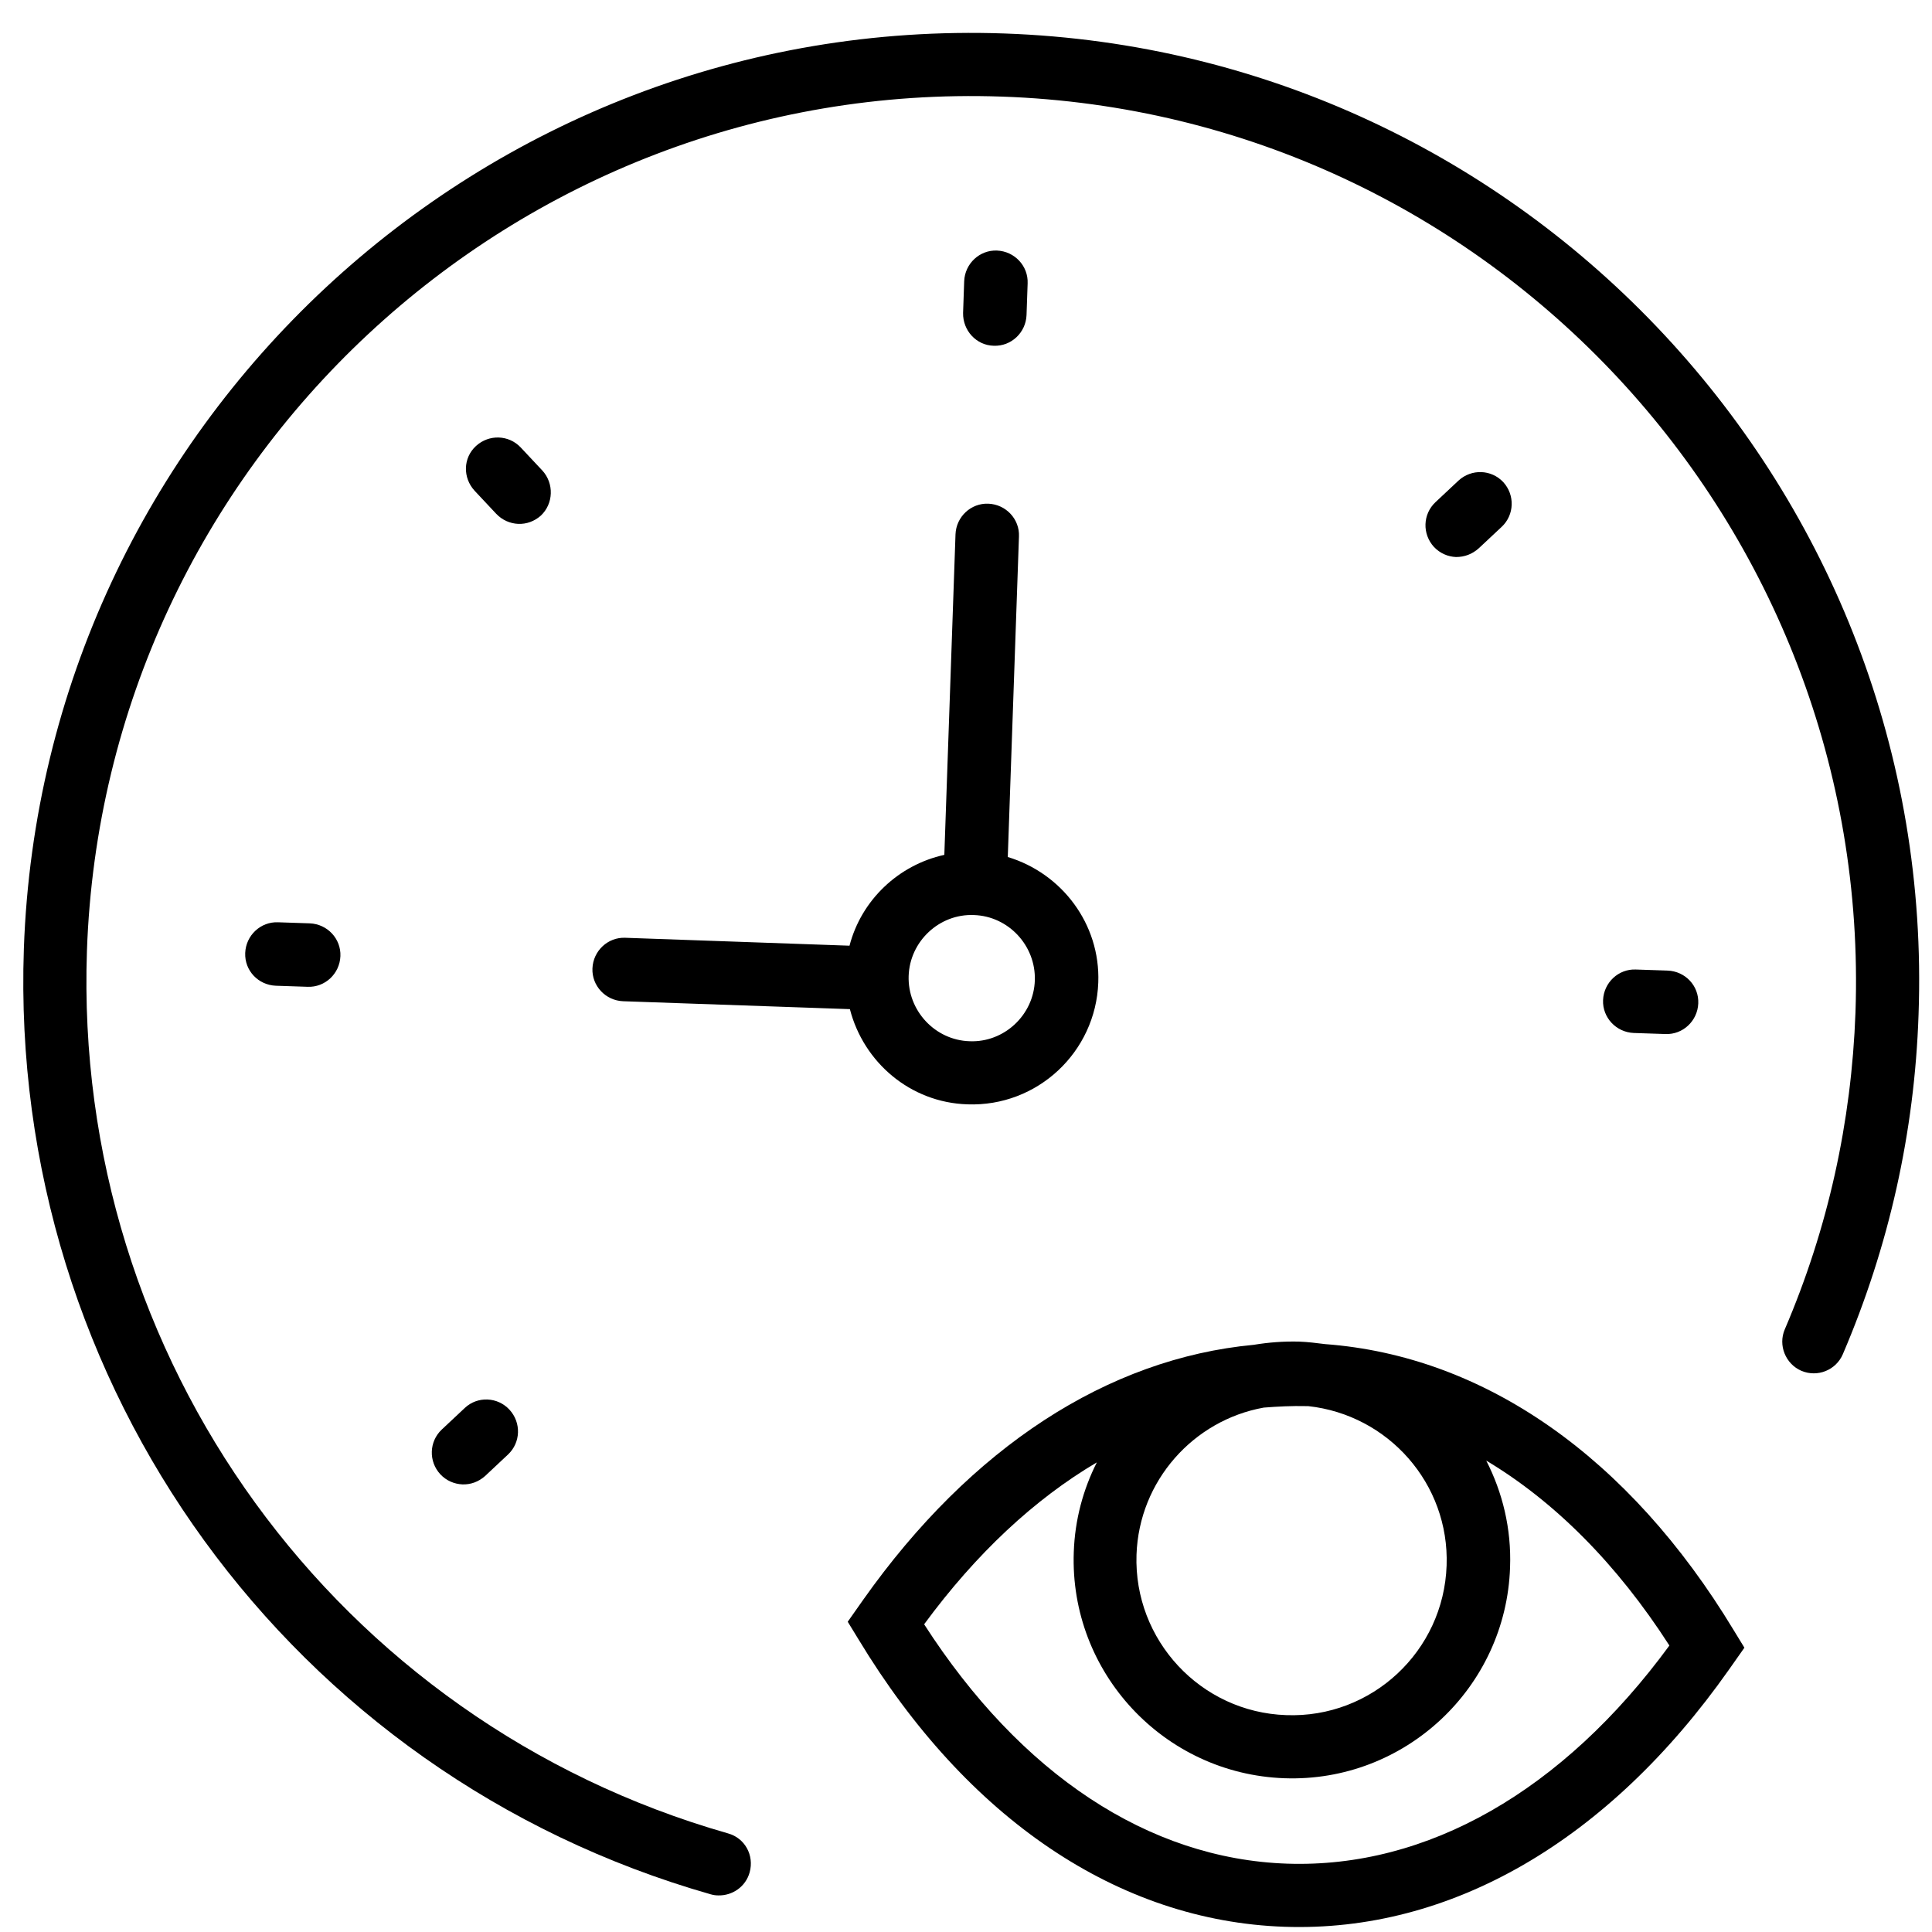 <svg viewBox="0 0 51 51" fill="none" xmlns="http://www.w3.org/2000/svg">
  <g id="insomnio">
    <path d="M33.98 49.196C30.315 49.073 26.936 46.827 24.395 42.877C25.766 41.011 27.308 39.574 28.954 38.603C28.593 39.317 28.374 40.117 28.345 40.973C28.231 44.152 30.725 46.827 33.904 46.941C37.082 47.055 39.757 44.552 39.862 41.373C39.9 40.354 39.662 39.393 39.233 38.556C41.032 39.631 42.679 41.278 44.068 43.438C41.251 47.283 37.672 49.32 33.98 49.196ZM38.187 41.325C38.11 43.59 36.207 45.361 33.951 45.275C31.695 45.199 29.925 43.295 30.001 41.04C30.068 39.089 31.505 37.49 33.361 37.157C33.732 37.128 34.103 37.109 34.484 37.118C34.503 37.118 34.522 37.118 34.532 37.118C36.645 37.347 38.263 39.165 38.187 41.325ZM34.979 35.481C34.751 35.453 34.532 35.424 34.294 35.415C33.885 35.405 33.494 35.434 33.094 35.5C29.24 35.862 25.633 38.203 22.787 42.229L22.378 42.81L22.663 43.276C25.528 48.016 29.525 50.71 33.904 50.862C38.282 51.014 42.45 48.606 45.639 44.076L46.048 43.495L45.763 43.029C43.002 38.46 39.186 35.795 34.979 35.481Z" fill="currentColor"/>
    <path d="M27.317 25.878C27.289 26.792 26.508 27.524 25.595 27.486C24.681 27.458 23.957 26.677 23.986 25.764C24.015 24.85 24.795 24.117 25.709 24.155C26.622 24.184 27.346 24.964 27.317 25.878ZM24.928 22.566C23.72 22.832 22.739 23.756 22.425 24.964L16.505 24.755C16.048 24.736 15.658 25.098 15.639 25.564C15.62 26.021 15.982 26.411 16.448 26.43L22.435 26.639C22.796 28.038 24.024 29.104 25.538 29.152C27.384 29.219 28.926 27.772 28.992 25.935C29.049 24.384 28.022 23.051 26.603 22.623L26.898 14.162C26.918 13.705 26.556 13.315 26.09 13.296C25.633 13.277 25.242 13.638 25.223 14.104L24.928 22.566Z" fill="currentColor"/>
    <path d="M26.232 9.127C26.689 9.146 27.079 8.784 27.098 8.318L27.127 7.48C27.146 7.023 26.784 6.633 26.318 6.614C25.861 6.595 25.471 6.957 25.452 7.423L25.423 8.261C25.414 8.727 25.775 9.117 26.232 9.127Z" fill="currentColor"/>
    <path d="M43.964 27.296C44.421 27.315 44.811 26.953 44.83 26.487C44.849 26.021 44.487 25.64 44.021 25.621L43.183 25.593C42.726 25.573 42.336 25.935 42.317 26.401C42.298 26.858 42.66 27.248 43.126 27.268L43.964 27.296Z" fill="currentColor"/>
    <path d="M7.34 24.346C6.883 24.327 6.492 24.688 6.473 25.155C6.454 25.621 6.816 26.002 7.282 26.021L8.12 26.049C8.577 26.068 8.967 25.707 8.986 25.24C9.005 24.783 8.644 24.393 8.177 24.374L7.34 24.346Z" fill="currentColor"/>
    <path d="M39.033 14.476L39.643 13.905C39.976 13.591 39.995 13.067 39.681 12.725C39.367 12.391 38.843 12.372 38.501 12.686L37.891 13.258C37.558 13.572 37.539 14.095 37.853 14.438C38.015 14.609 38.224 14.695 38.434 14.704C38.662 14.704 38.862 14.628 39.033 14.476Z" fill="currentColor"/>
    <path d="M12.27 37.166L11.661 37.737C11.328 38.051 11.308 38.575 11.623 38.917C11.784 39.089 11.994 39.174 12.203 39.184C12.422 39.193 12.631 39.117 12.803 38.965L13.412 38.394C13.745 38.08 13.764 37.556 13.45 37.214C13.136 36.871 12.603 36.852 12.27 37.166Z" fill="currentColor"/>
    <path d="M14.316 12.42L13.745 11.811C13.431 11.478 12.908 11.459 12.565 11.773C12.222 12.087 12.213 12.61 12.527 12.953L13.098 13.562C13.26 13.733 13.469 13.819 13.678 13.829C13.897 13.838 14.107 13.762 14.278 13.61C14.611 13.296 14.63 12.763 14.316 12.42Z" fill="currentColor"/>
    <path d="M26.518 0.884C12.727 0.399 1.115 11.24 0.63 25.04C0.23 36.585 7.682 46.846 18.761 50.005C18.827 50.024 18.894 50.034 18.961 50.034C19.332 50.043 19.684 49.806 19.789 49.425C19.913 48.977 19.665 48.521 19.218 48.397C8.881 45.446 1.924 35.862 2.295 25.098C2.743 12.21 13.583 2.103 26.451 2.55C39.329 2.997 49.427 13.848 48.98 26.725C48.875 29.618 48.256 32.426 47.114 35.091C46.933 35.51 47.133 36.005 47.552 36.186C47.98 36.367 48.466 36.167 48.646 35.748C49.865 32.902 50.541 29.885 50.645 26.782C51.14 12.991 40.309 1.37 26.518 0.884Z" fill="currentColor"/>

  </g>
</svg>
